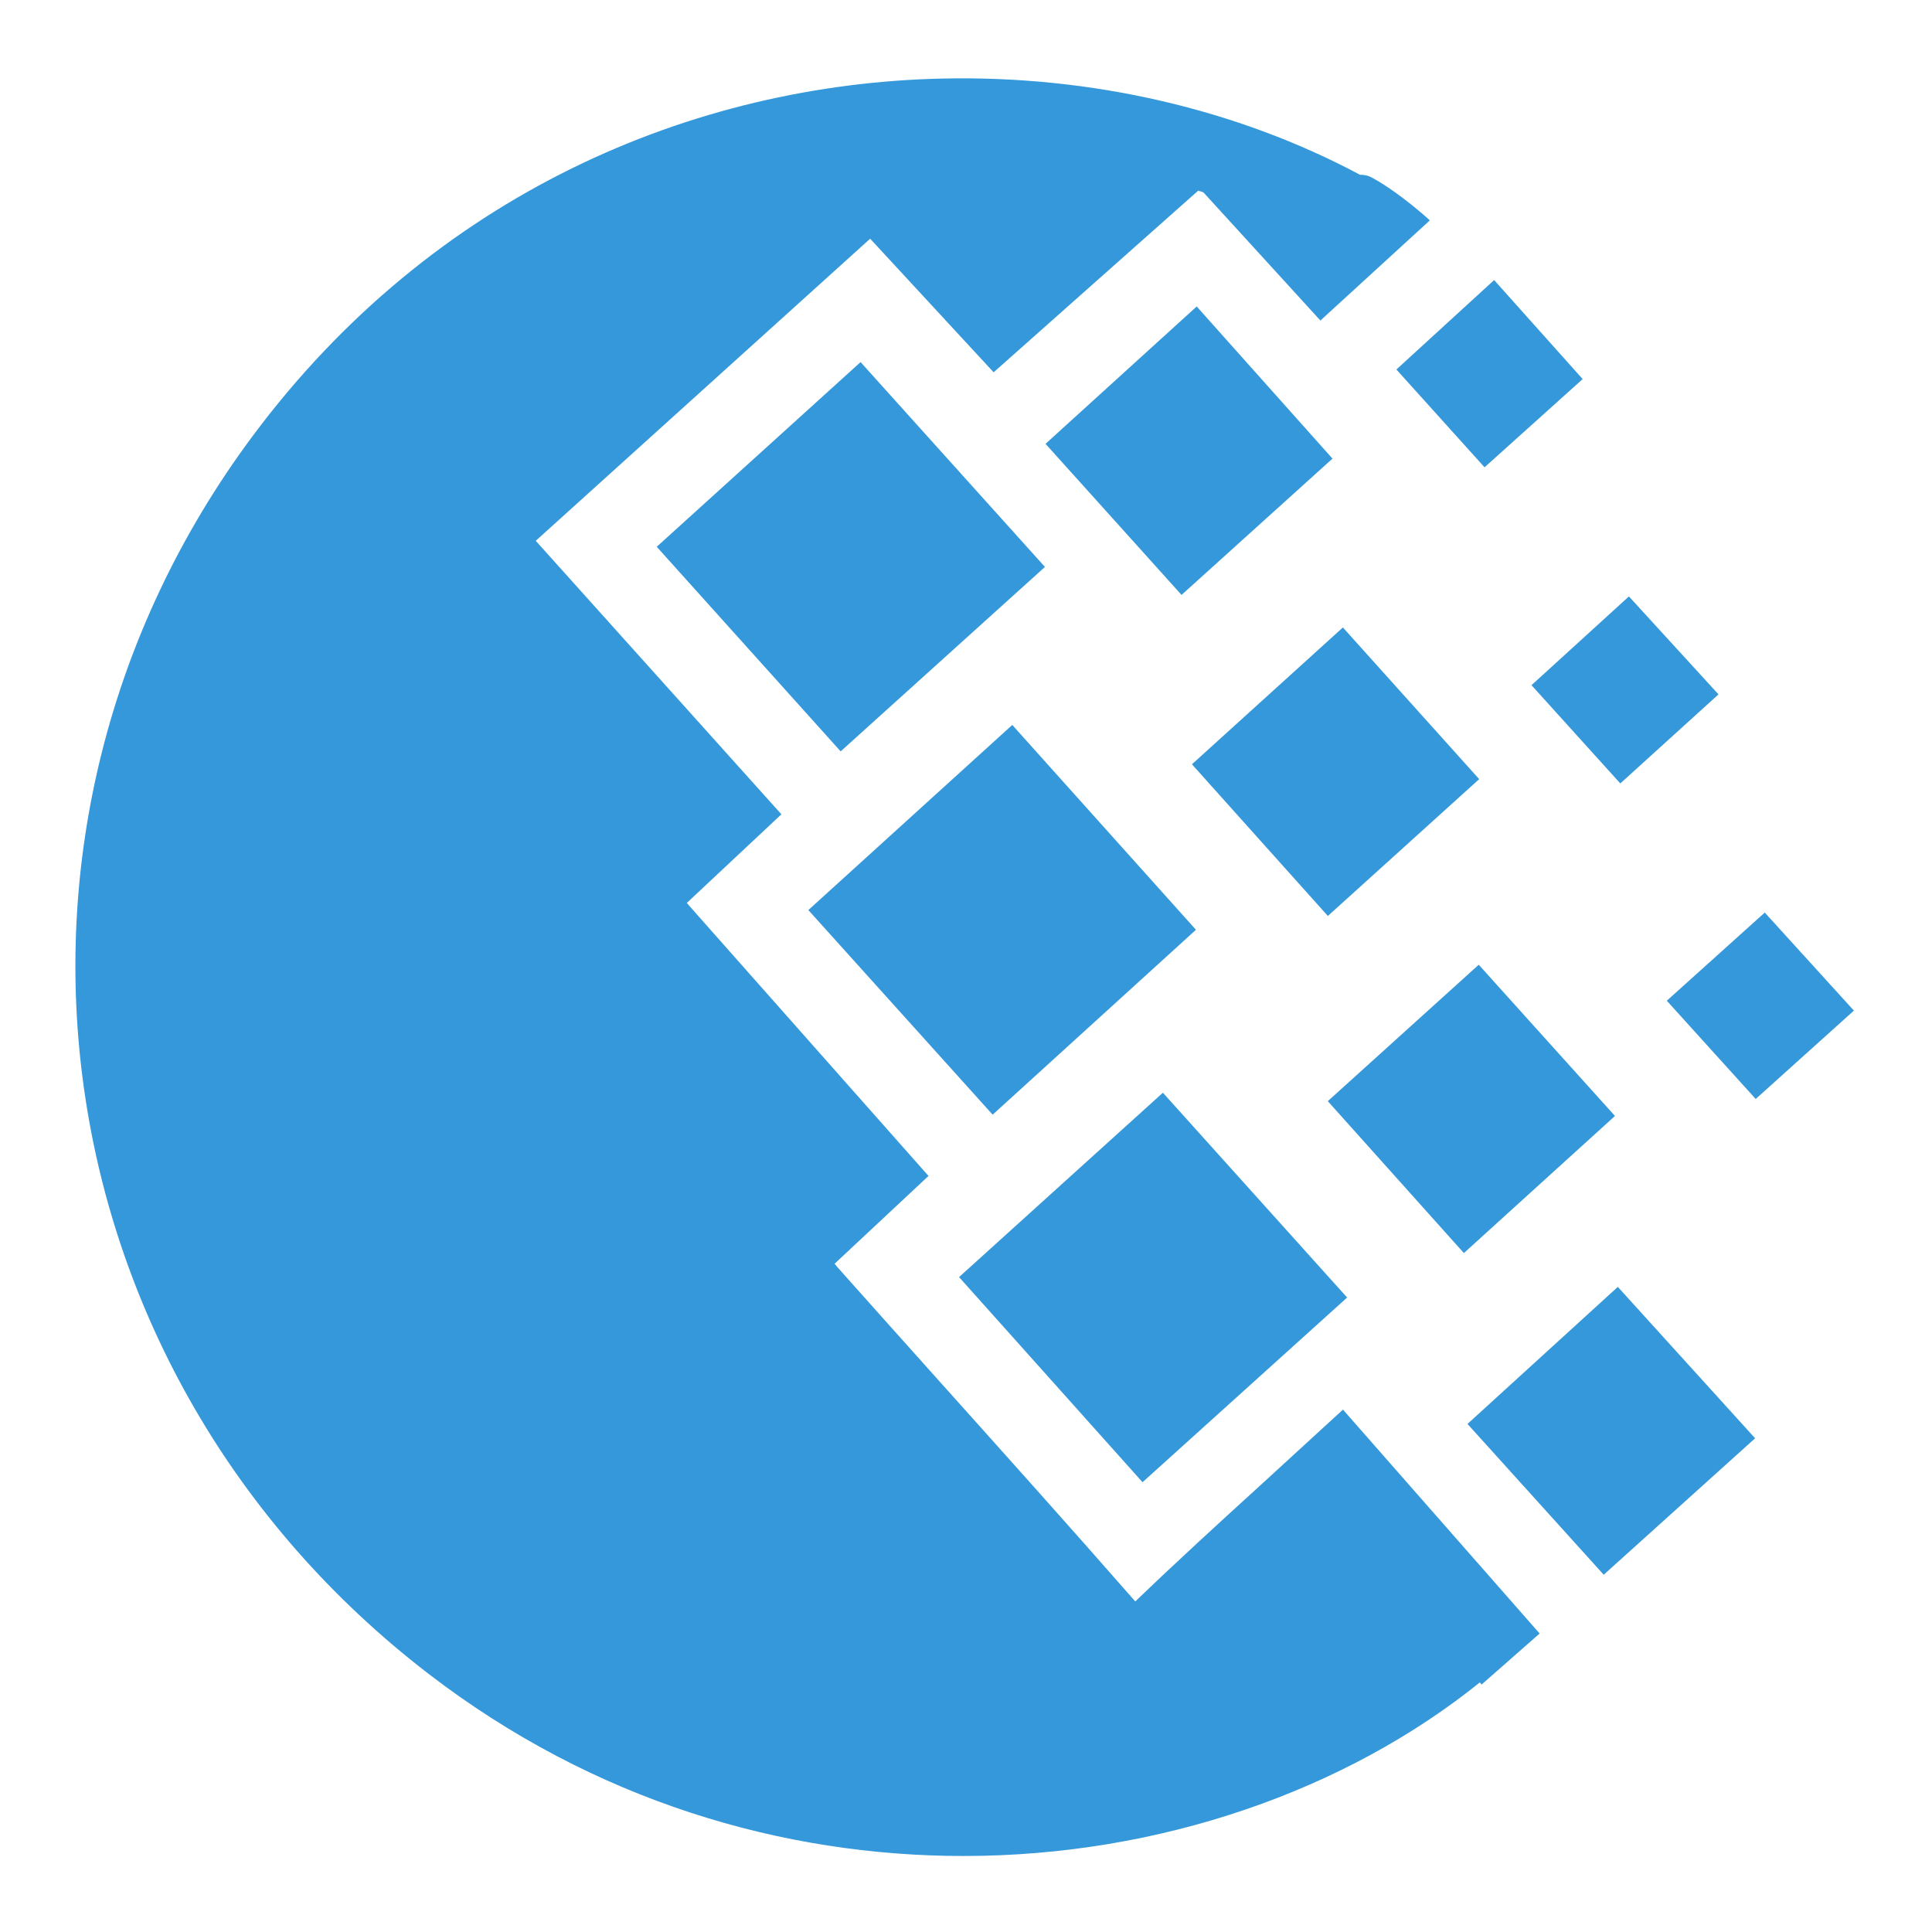 <?xml version="1.0" encoding="UTF-8"?>
<svg xmlns="http://www.w3.org/2000/svg" xmlns:xlink="http://www.w3.org/1999/xlink" width="100pt" height="100pt" viewBox="0 0 100 100" version="1.1">
<g id="surface188199">
<path style=" stroke:none;fill-rule:nonzero;fill:rgb(20.392%,59.608%,85.882%);fill-opacity:1;" d="M 48.777 4.066 C 35.875 4.352 22.418 10.02 13.07 22.578 C -2.062 42.922 1.93 71.055 22.16 86.621 C 30.75 93.23 40.543 96.066 49.871 96.066 C 60.078 96.066 69.695 92.641 76.594 87.082 L 76.688 87.191 L 79.691 84.551 L 69.512 72.961 L 65.27 76.848 C 63.027 78.891 60.867 80.863 58.762 82.891 C 55.359 79.004 51.906 75.156 48.457 71.309 C 46.797 69.453 45.133 67.598 43.477 65.738 C 43.379 65.633 43.289 65.523 43.199 65.41 L 48.059 60.867 L 35.547 46.738 L 40.445 42.148 L 27.73 27.992 L 45.039 12.355 L 51.43 19.27 L 62.02 9.867 C 62.109 9.895 62.195 9.926 62.285 9.953 L 68.344 16.59 L 74.008 11.406 C 74.008 11.406 72.508 10.016 71.031 9.203 C 70.805 9.078 70.594 9.043 70.395 9.047 C 64.059 5.664 56.52 3.895 48.777 4.066 Z M 77.336 14.496 L 72.277 19.125 L 76.84 24.188 L 81.918 19.621 Z M 61.941 15.863 L 54.117 22.973 L 61.156 30.793 L 68.969 23.738 Z M 44.543 18.742 L 33.992 28.301 L 43.512 38.891 L 54.086 29.344 Z M 84.312 30.871 L 79.27 35.465 L 83.867 40.551 L 88.949 35.941 Z M 69.508 32.477 L 61.695 39.559 L 68.73 47.41 L 76.562 40.328 Z M 52.395 37.523 L 41.84 47.105 L 51.379 57.695 L 61.902 48.125 Z M 91.344 47.234 L 86.273 51.797 L 90.875 56.883 L 95.957 52.309 Z M 76.539 49.934 L 68.727 56.996 L 75.77 64.859 L 83.59 57.762 Z M 60.191 56.559 L 49.641 66.102 L 59.137 76.719 L 69.727 67.16 Z M 83.738 66.609 L 75.957 73.703 L 83.008 81.508 L 90.844 74.445 Z M 83.738 66.609 "/>
</g>
</svg>
